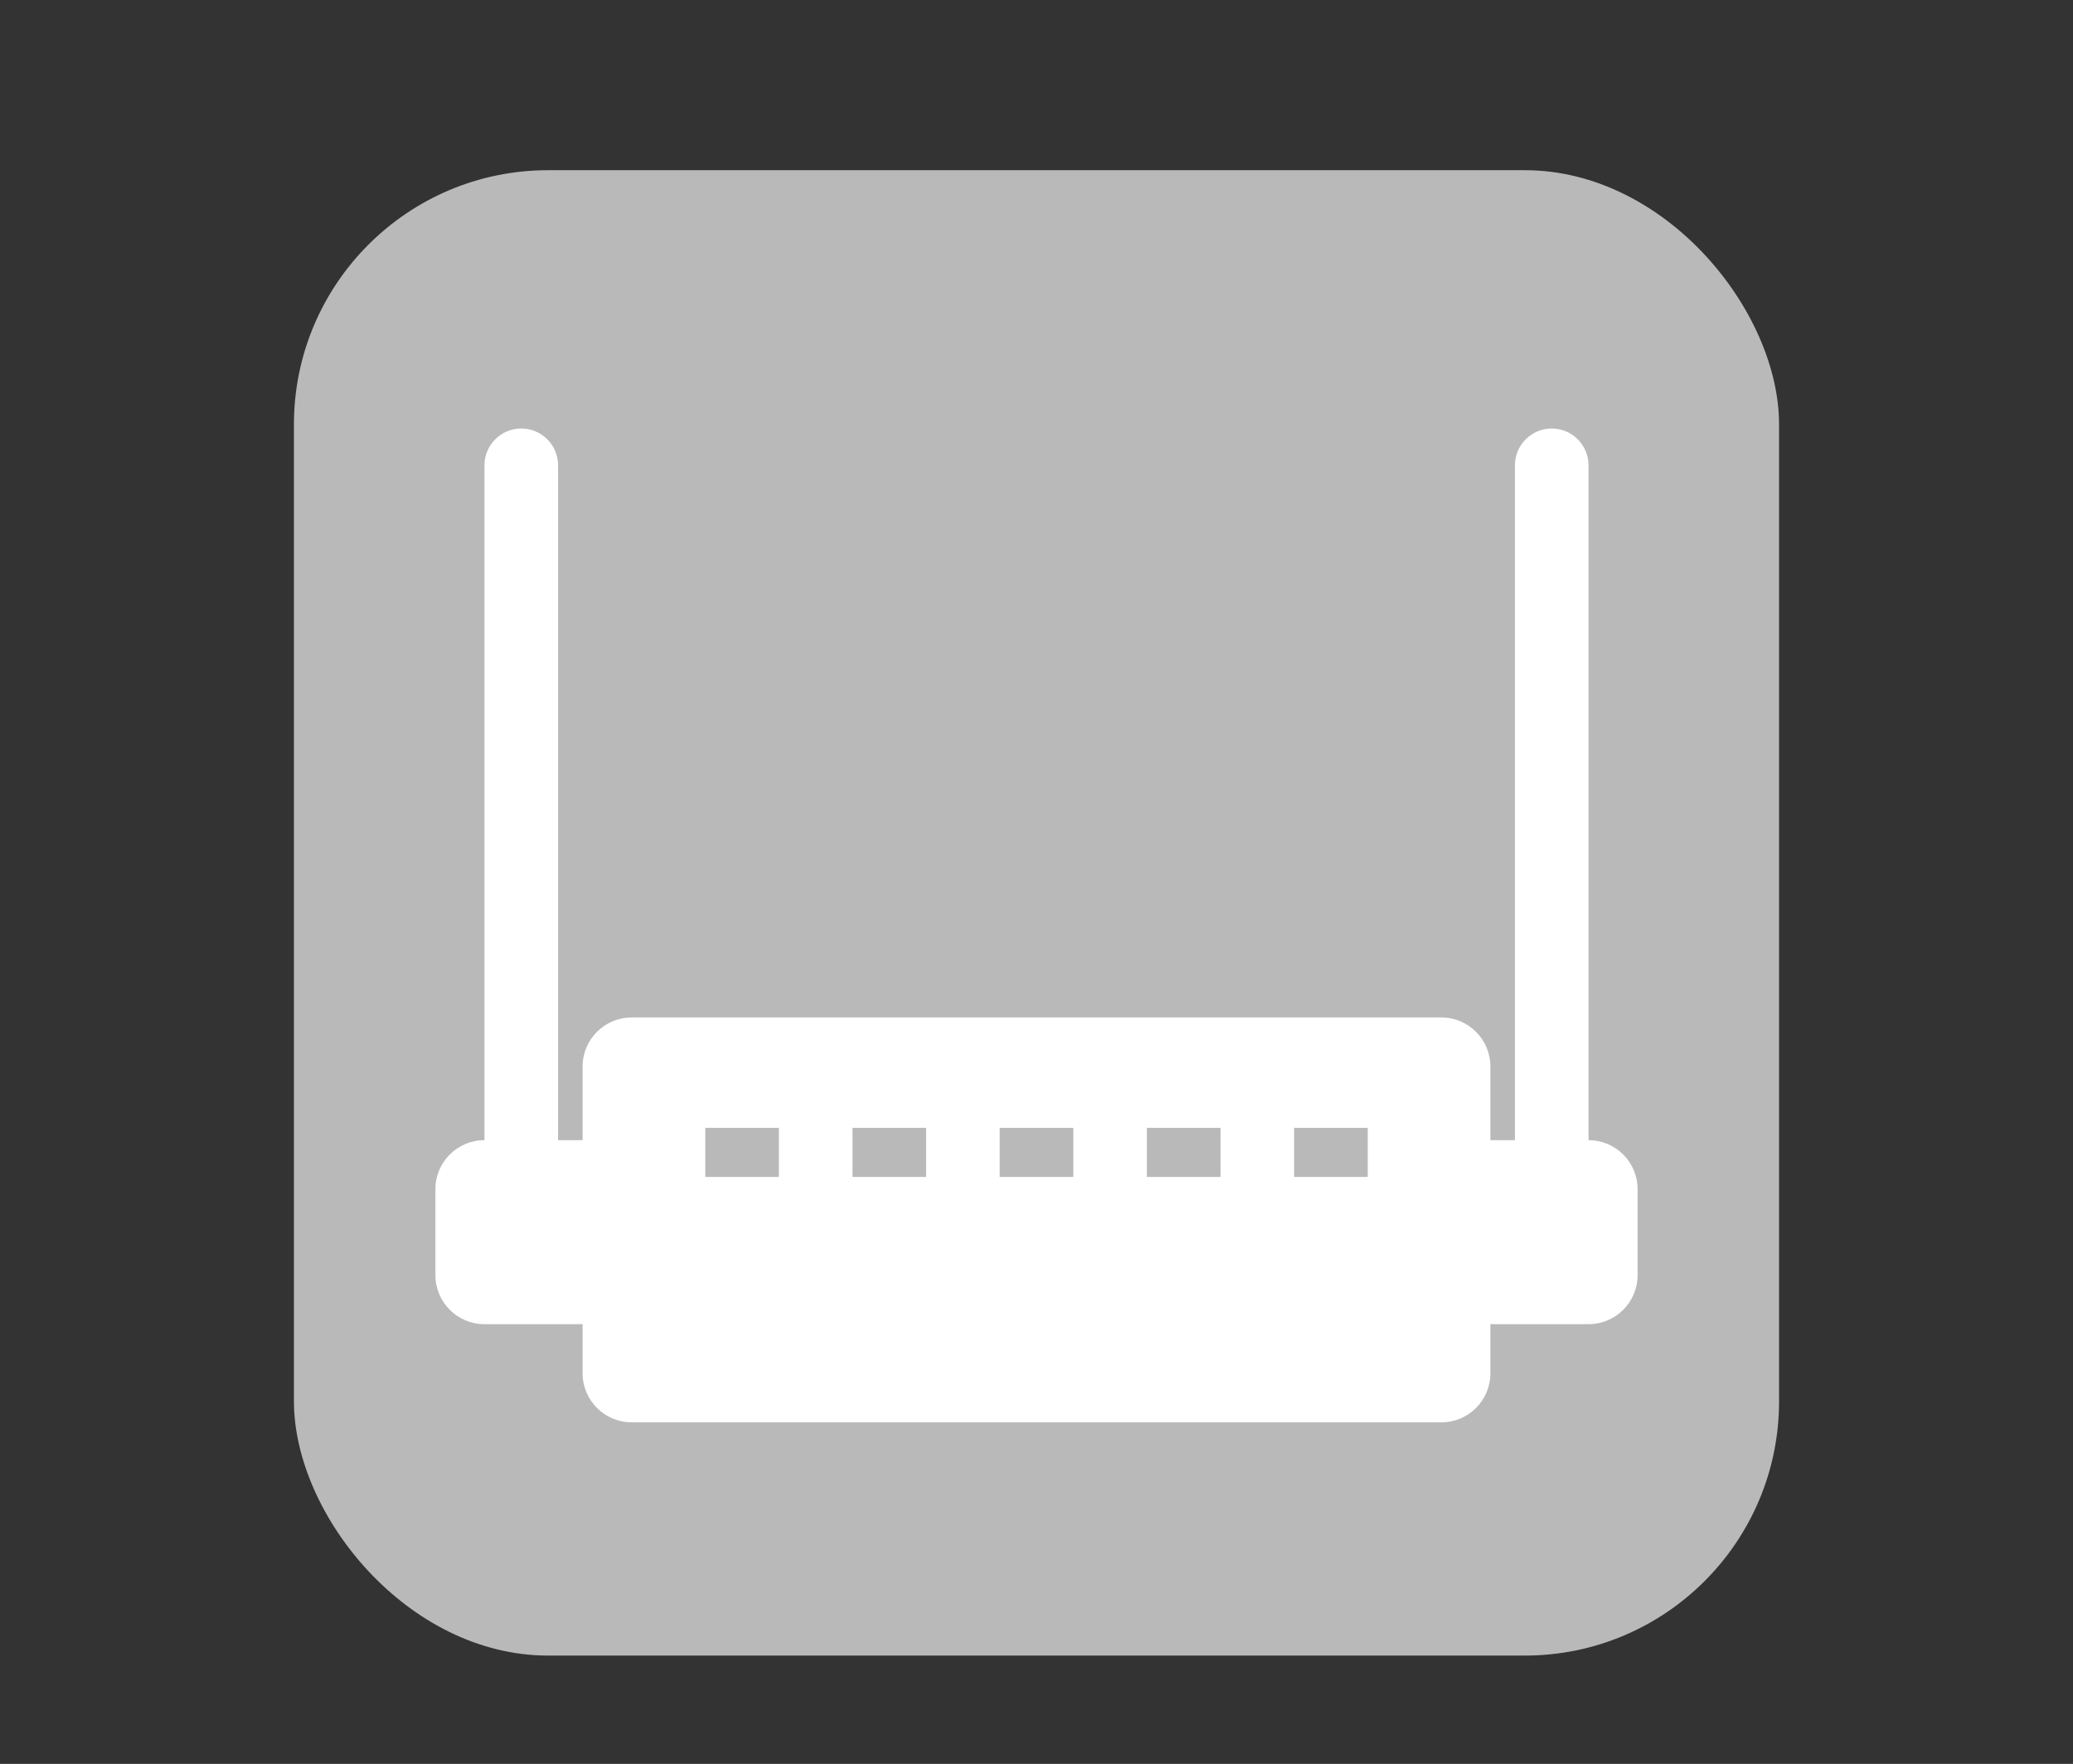 <?xml version="1.0" encoding="UTF-8"?>
<svg xmlns="http://www.w3.org/2000/svg" xmlns:xlink="http://www.w3.org/1999/xlink" baseProfile="tiny" contentScriptType="text/ecmascript" contentStyleType="text/css" height="57px" preserveAspectRatio="xMidYMid meet" version="1.1" viewBox="0 0 67 57" width="67px" x="0px" y="0px" zoomAndPan="magnify">
<rect x="0" y="0" width="67" height="57" fill="#333333" stroke="none"/>
<rect fill="#dedede" fill-opacity="0.784" fill-rule="nonzero" height="48" ry="8.217" stroke="none" width="48" x="9.5" y="5.5"/>
<path d="M 51.342 36.844 L 51.342 15.037 C 51.342 14.38 50.809 13.847 50.153 13.847 C 49.496 13.847 48.963 14.38 48.963 15.037 L 48.963 36.844 L 48.17 36.844 L 48.17 34.465 C 48.17 33.589 47.46 32.879 46.584 32.879 L 20.416 32.879 C 19.54 32.879 18.83 33.589 18.83 34.465 L 18.83 36.844 L 18.037 36.844 L 18.037 15.037 C 18.037 14.38 17.504 13.847 16.847 13.847 C 16.191 13.847 15.658 14.38 15.658 15.037 L 15.658 36.844 C 14.783 36.844 14.072 37.554 14.072 38.43 L 14.072 41.205 C 14.072 42.081 14.783 42.791 15.658 42.791 L 18.83 42.791 L 18.83 44.377 C 18.83 45.253 19.54 45.963 20.416 45.963 L 46.584 45.963 C 47.46 45.963 48.17 45.253 48.17 44.377 L 48.17 42.791 L 51.342 42.791 C 52.217 42.791 52.928 42.081 52.928 41.205 L 52.928 38.43 C 52.928 37.554 52.217 36.844 51.342 36.844 z M 25.174 38.033 L 22.795 38.033 L 22.795 36.447 L 25.174 36.447 L 25.174 38.033 z M 29.932 38.033 L 27.553 38.033 L 27.553 36.447 L 29.932 36.447 L 29.932 38.033 z M 34.689 38.033 L 32.311 38.033 L 32.311 36.447 L 34.689 36.447 L 34.689 38.033 z M 39.447 38.033 L 37.068 38.033 L 37.068 36.447 L 39.447 36.447 L 39.447 38.033 z M 44.205 38.033 L 41.826 38.033 L 41.826 36.447 L 44.205 36.447 L 44.205 38.033 z " fill="#ffffff" fill-opacity="1" stroke-opacity="0.3"/>
<defs>
<linearGradient gradientUnits="userSpaceOnUse" x1="33.501" x2="33.501" xlink:actuate="onLoad" xlink:show="other" xlink:type="simple" y1="49" y2="8.501">
<stop offset="0" stop-color="#d0cbc5"/>
<stop offset="0.503" stop-color="#fafcef"/>
<stop offset="0.969" stop-color="#ffffff"/>
<stop offset="1" stop-color="#ffffff"/>
</linearGradient>
</defs>
</svg>
